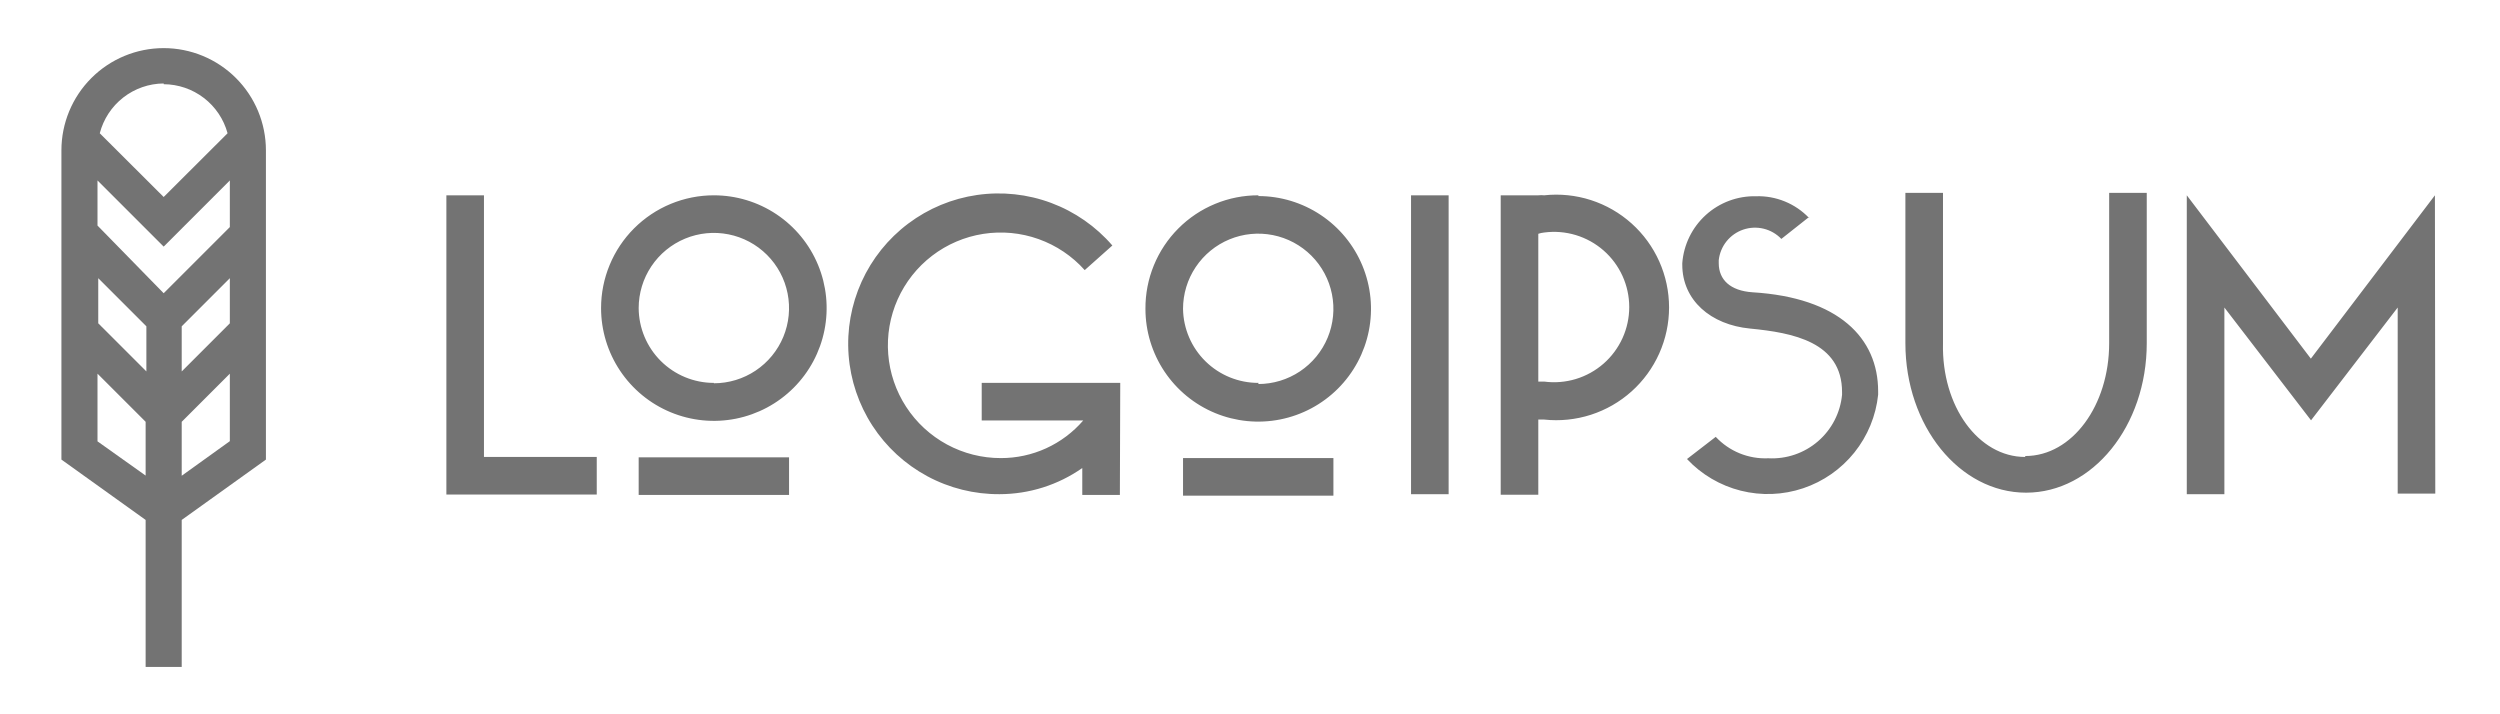 <svg width="203" height="58" viewBox="0 0 203 58" fill="none" xmlns="http://www.w3.org/2000/svg">
<path d="M36.246 15.859H39.298V37.105H48.456V40.157H36.246V15.859ZM57.965 15.859C59.777 15.859 61.547 16.396 63.053 17.402C64.559 18.408 65.733 19.838 66.426 21.512C67.119 23.185 67.301 25.027 66.947 26.803C66.594 28.579 65.722 30.211 64.441 31.492C63.16 32.773 61.528 33.645 59.752 33.998C57.975 34.352 56.134 34.17 54.461 33.477C52.787 32.784 51.357 31.61 50.351 30.104C49.344 28.598 48.807 26.828 48.807 25.017C48.807 23.814 49.044 22.623 49.505 21.512C49.965 20.401 50.639 19.391 51.49 18.541C52.34 17.691 53.35 17.016 54.461 16.556C55.572 16.096 56.763 15.859 57.965 15.859ZM57.965 31.122C59.173 31.122 60.353 30.764 61.357 30.093C62.361 29.422 63.144 28.468 63.606 27.353C64.068 26.237 64.189 25.01 63.953 23.825C63.718 22.641 63.136 21.553 62.282 20.699C61.429 19.846 60.341 19.264 59.156 19.029C57.972 18.793 56.745 18.914 55.629 19.376C54.513 19.838 53.56 20.621 52.889 21.625C52.218 22.629 51.86 23.809 51.86 25.017C51.868 26.63 52.515 28.175 53.659 29.314C54.803 30.452 56.351 31.091 57.965 31.091V31.122ZM51.86 37.135H64.071V40.188H51.86V37.135ZM90.934 40.188H87.881V38.005C85.912 39.383 83.568 40.124 81.165 40.127C79.116 40.141 77.097 39.639 75.293 38.667C73.489 37.695 71.958 36.285 70.842 34.566C69.727 32.847 69.061 30.875 68.907 28.832C68.754 26.789 69.117 24.74 69.963 22.873C70.81 21.007 72.112 19.384 73.75 18.154C75.389 16.923 77.311 16.124 79.339 15.832C81.367 15.539 83.436 15.761 85.356 16.478C87.275 17.195 88.984 18.383 90.323 19.934L88.079 21.933C87.061 20.794 85.773 19.928 84.333 19.414C82.894 18.9 81.349 18.755 79.839 18.991C78.329 19.227 76.902 19.837 75.688 20.766C74.474 21.695 73.513 22.913 72.89 24.308C72.267 25.704 72.004 27.234 72.124 28.757C72.244 30.281 72.743 31.75 73.577 33.032C74.41 34.313 75.551 35.365 76.895 36.093C78.239 36.82 79.744 37.2 81.272 37.197C82.541 37.199 83.795 36.928 84.948 36.401C86.102 35.874 87.129 35.104 87.957 34.144H79.715V31.091H90.964L90.934 40.188ZM102.167 15.92C103.979 15.92 105.749 16.457 107.255 17.463C108.761 18.469 109.935 19.9 110.628 21.573C111.321 23.246 111.503 25.088 111.149 26.864C110.796 28.641 109.924 30.272 108.643 31.553C107.362 32.834 105.731 33.706 103.954 34.059C102.178 34.413 100.336 34.231 98.663 33.538C96.99 32.845 95.559 31.671 94.553 30.165C93.547 28.659 93.01 26.889 93.01 25.078C93.001 23.867 93.233 22.667 93.692 21.547C94.15 20.427 94.826 19.409 95.681 18.552C96.535 17.694 97.551 17.015 98.67 16.553C99.788 16.09 100.988 15.854 102.198 15.859L102.167 15.92ZM102.167 31.183C103.375 31.183 104.555 30.825 105.559 30.154C106.563 29.483 107.346 28.529 107.808 27.414C108.27 26.298 108.391 25.071 108.155 23.886C107.92 22.702 107.338 21.614 106.485 20.761C105.631 19.907 104.543 19.325 103.359 19.09C102.174 18.854 100.947 18.975 99.831 19.437C98.716 19.899 97.762 20.682 97.091 21.686C96.42 22.69 96.062 23.87 96.062 25.078C96.086 26.686 96.744 28.22 97.893 29.346C99.042 30.472 100.589 31.099 102.198 31.091L102.167 31.183ZM96.062 37.197H108.273V40.249H96.062V37.197ZM114.576 15.859H117.629V40.127H114.576V15.859ZM121.857 15.859H124.91C125.067 15.842 125.225 15.842 125.383 15.859C126.661 15.72 127.954 15.852 129.179 16.246C130.403 16.641 131.53 17.288 132.487 18.147C133.444 19.006 134.209 20.057 134.733 21.231C135.257 22.405 135.528 23.677 135.528 24.963C135.528 26.249 135.257 27.521 134.733 28.695C134.209 29.869 133.444 30.92 132.487 31.779C131.53 32.638 130.403 33.285 129.179 33.68C127.954 34.074 126.661 34.206 125.383 34.068H124.91V40.173H121.857V15.859ZM124.91 18.911V30.984H125.383C126.245 31.099 127.122 31.028 127.954 30.777C128.787 30.525 129.556 30.099 130.211 29.526C130.865 28.953 131.389 28.246 131.749 27.454C132.108 26.662 132.294 25.802 132.294 24.933C132.294 24.063 132.108 23.203 131.749 22.411C131.389 21.619 130.865 20.912 130.211 20.339C129.556 19.766 128.787 19.34 127.954 19.088C127.122 18.837 126.245 18.766 125.383 18.881C125.216 18.898 125.053 18.934 124.894 18.988L124.91 18.911ZM146.904 17.614L144.645 19.4C144.255 18.992 143.757 18.705 143.21 18.571C142.662 18.437 142.088 18.462 141.554 18.643C141.02 18.824 140.549 19.154 140.196 19.593C139.844 20.033 139.624 20.564 139.562 21.124V21.369C139.562 22.712 140.493 23.612 142.31 23.734C149.3 24.162 152.505 27.443 152.505 31.778V32.053C152.325 33.768 151.655 35.396 150.577 36.742C149.498 38.088 148.055 39.096 146.42 39.646C144.785 40.196 143.026 40.265 141.353 39.844C139.68 39.423 138.163 38.531 136.983 37.273L139.318 35.472C139.862 36.054 140.525 36.512 141.263 36.812C142.001 37.112 142.796 37.249 143.592 37.212C145.062 37.289 146.505 36.796 147.62 35.834C148.735 34.873 149.435 33.518 149.575 32.053V31.839C149.575 27.764 145.576 27.016 142.111 26.68C138.906 26.375 136.601 24.375 136.601 21.491V21.369C136.714 19.867 137.4 18.466 138.516 17.454C139.632 16.443 141.094 15.899 142.6 15.935C143.397 15.911 144.191 16.055 144.93 16.358C145.669 16.66 146.336 17.114 146.888 17.69L146.904 17.614ZM164.456 37.029C168.257 37.029 171.264 32.923 171.264 27.871V15.66H174.316V27.871C174.316 34.587 169.921 40.005 164.517 40.005C159.114 40.005 154.718 34.587 154.718 27.871V15.66H157.771V27.871C157.649 32.999 160.656 37.105 164.441 37.105L164.456 37.029ZM197.745 40.081H194.693V24.971L187.656 34.129L180.62 24.971V40.127H177.567V15.859L187.641 29.122L197.715 15.859L197.745 40.081Z" fill="#737373"/>
<path d="M21.593 12.21C21.593 10.008 20.718 7.896 19.161 6.339C17.604 4.782 15.492 3.907 13.29 3.907C11.088 3.907 8.976 4.782 7.419 6.339C5.862 7.896 4.987 10.008 4.987 12.21V37.318L11.825 42.218V54.154H14.755V42.218L21.593 37.318V12.21ZM18.663 26.253L14.755 30.16V26.497L18.663 22.589V26.253ZM7.978 22.589L11.886 26.497V30.16L7.978 26.253V22.589ZM18.663 18.438L13.29 23.81L7.917 18.316V14.652L13.29 20.025L18.663 14.652V18.438ZM13.29 6.838C14.472 6.843 15.619 7.235 16.556 7.955C17.494 8.674 18.169 9.681 18.479 10.821L13.29 15.996L8.101 10.821C8.4 9.67 9.07 8.649 10.009 7.918C10.947 7.187 12.1 6.786 13.29 6.777V6.838ZM7.917 35.838V30.343L11.825 34.25V38.616L7.917 35.838ZM14.755 38.631V34.25L18.663 30.343V35.822L14.755 38.631Z" fill="#737373"/>
</svg>
